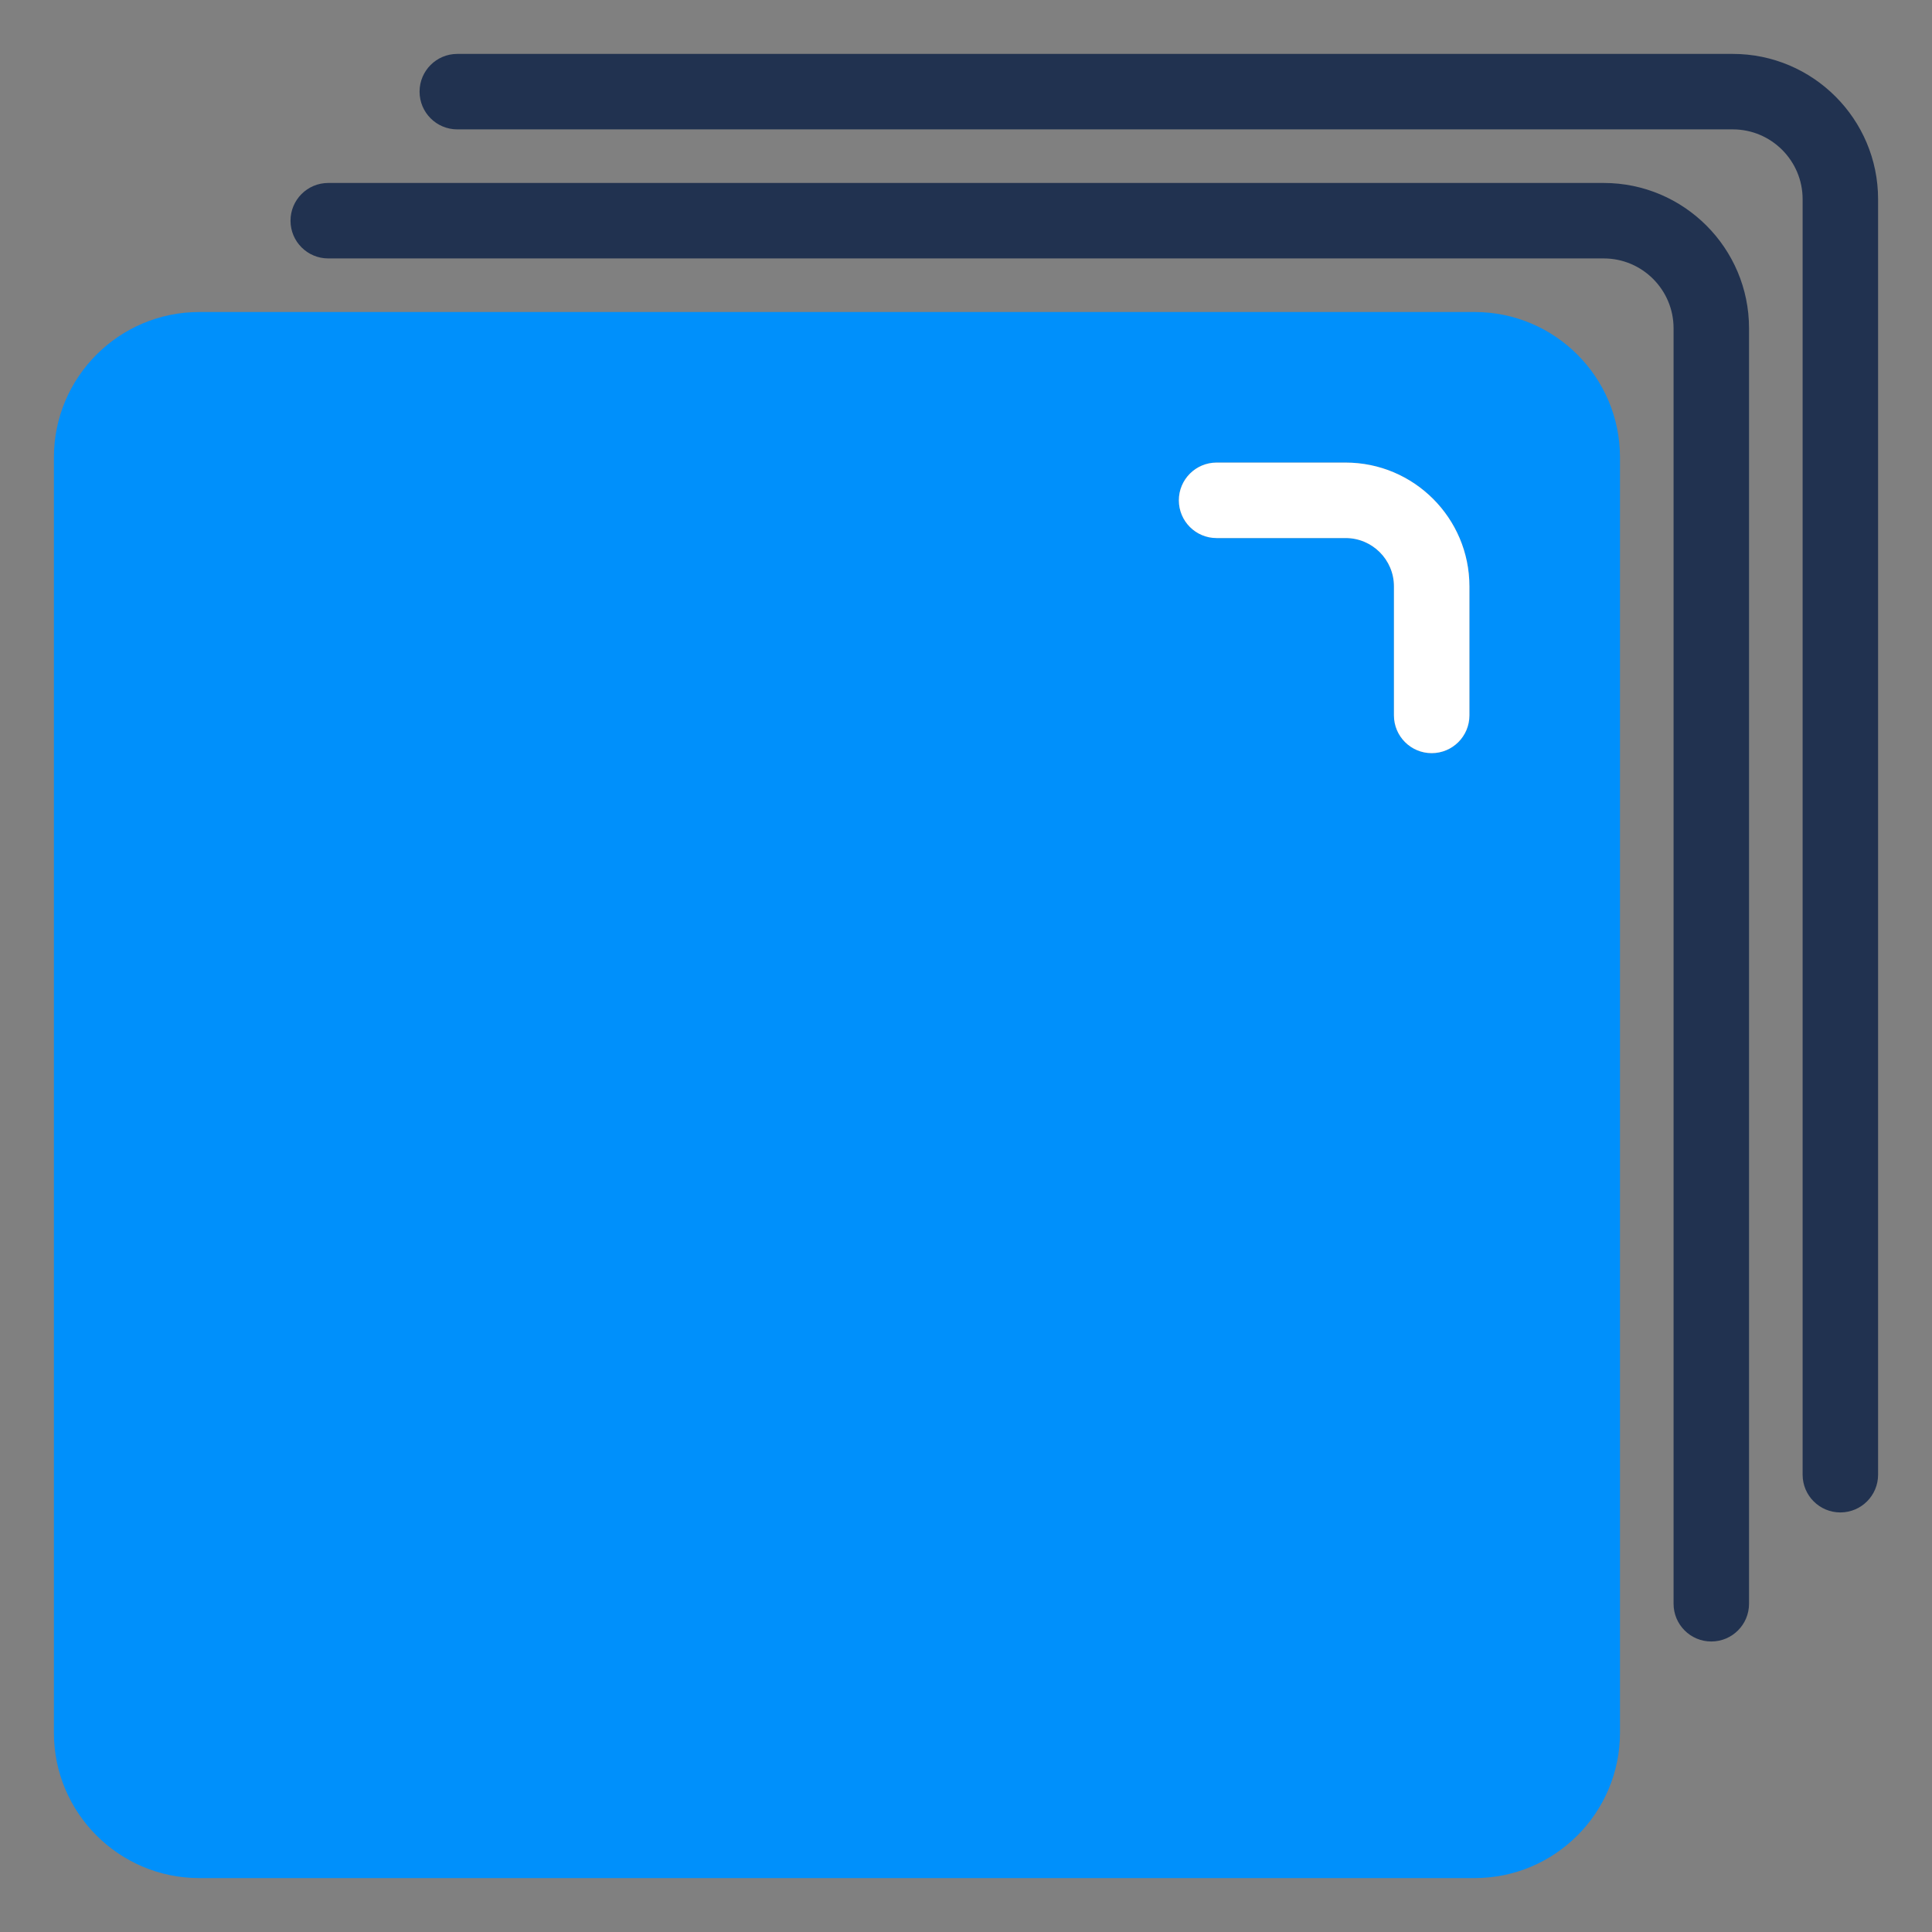 <svg xmlns="http://www.w3.org/2000/svg" enable-background="new 0 0 512 512" viewBox="0 0 512 512" id="category"><rect x="0" y="0" width="512" height="512" fill="#808080" stroke="none"/><path fill="#213250" d="M459.213,14.286H121.189c-5.523,0-10,4.477-10,10s4.477,10,10,10h338.023c10.201,0,18.501,8.299,18.501,18.501
		v338.024c0,5.522,4.478,10,10,10s10-4.478,10-10V52.787C497.714,31.557,480.442,14.286,459.213,14.286z"></path><path fill="#213250" d="M425.012,48.487H86.988c-5.523,0-10,4.477-10,10s4.477,10,10,10h338.023c10.201,0,18.501,8.299,18.501,18.501
		v338.023c0,5.522,4.478,10,10,10s10-4.478,10-10V86.988C463.513,65.759,446.241,48.487,425.012,48.487z"></path><path fill="#0090fb" d="M390.811,82.688H52.787c-21.229,0-38.501,17.271-38.501,38.501v338.023c0,21.229,17.271,38.501,38.501,38.501
		h338.024c21.229,0,38.501-17.271,38.501-38.501V121.189C429.312,99.96,412.04,82.688,390.811,82.688z M356.609,142.59h-34.202
		c-5.522,0-10-4.477-10-10s4.478-10,10-10h34.202c18.086,0,32.801,14.715,32.801,32.801v34.201c0,5.523-4.478,10-10,10
		s-10-4.477-10-10v-34.201C369.41,148.333,363.668,142.59,356.609,142.59z"></path><path fill="#fff" d="M379.41,199.592c5.522,0,10-4.477,10-10v-34.201c0-18.086-14.715-32.801-32.801-32.801h-34.202
		c-5.522,0-10,4.477-10,10s4.478,10,10,10h34.202c7.059,0,12.801,5.743,12.801,12.801v34.201
		C369.41,195.115,373.888,199.592,379.41,199.592z"></path></svg>